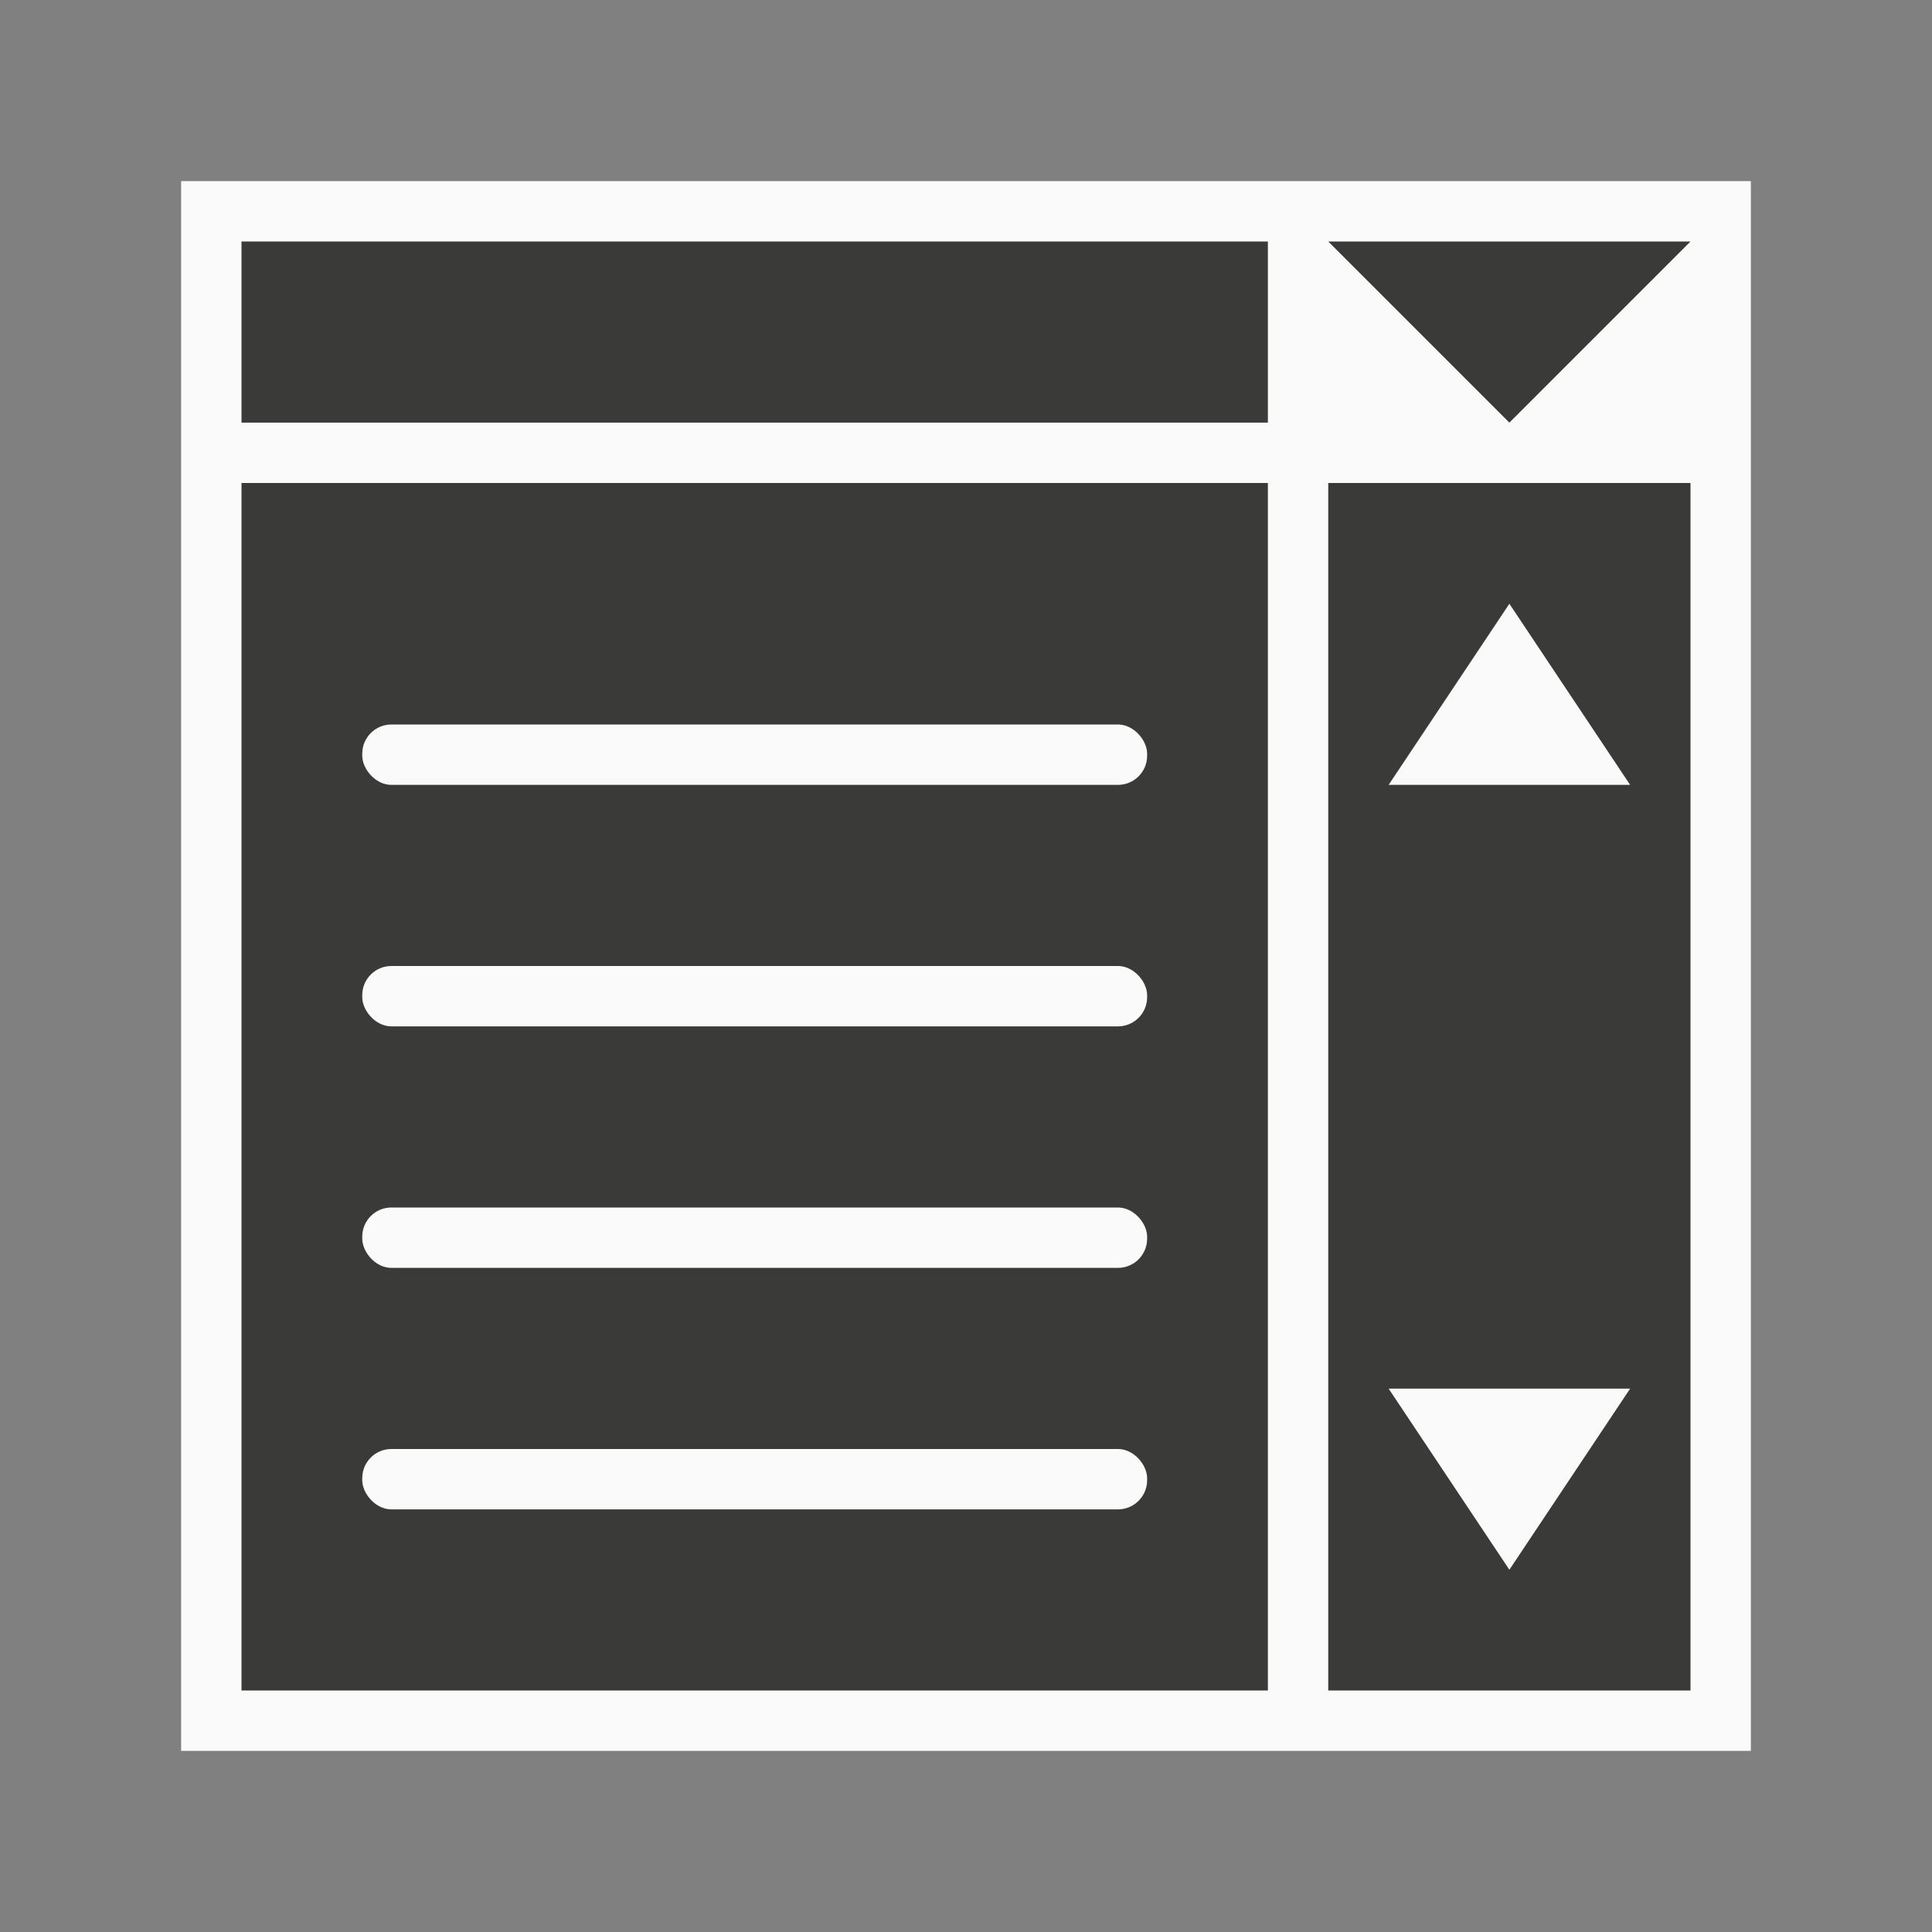 <svg viewBox="0 0 32 32" xmlns="http://www.w3.org/2000/svg"><rect x="0" y="0" width="32" height="32" fill="#808080" stroke="none"/><path d="m3 3h26v26h-26z" fill="#fafafa"/><g fill="#3a3a38"><path d="m22 8h6v20h-6z"/><path d="m4 4h17v3h-17z"/><path d="m4 8h17v20h-17z"/></g><rect fill="#fafafa" height="1" ry=".483" width="13" x="6" y="24"/><path d="m22 4 3 3 3-3z" fill="#3a3a38" fill-rule="evenodd"/><g fill="#fafafa"><path d="m23 23 2 3 2-3z" fill-rule="evenodd"/><path d="m23 13 2-3 2 3z" fill-rule="evenodd"/><rect height="1" ry=".483" width="13" x="6" y="20"/><rect height="1" ry=".483" width="13" x="6" y="16"/><rect height="1" ry=".483" width="13" x="6" y="12"/></g></svg>